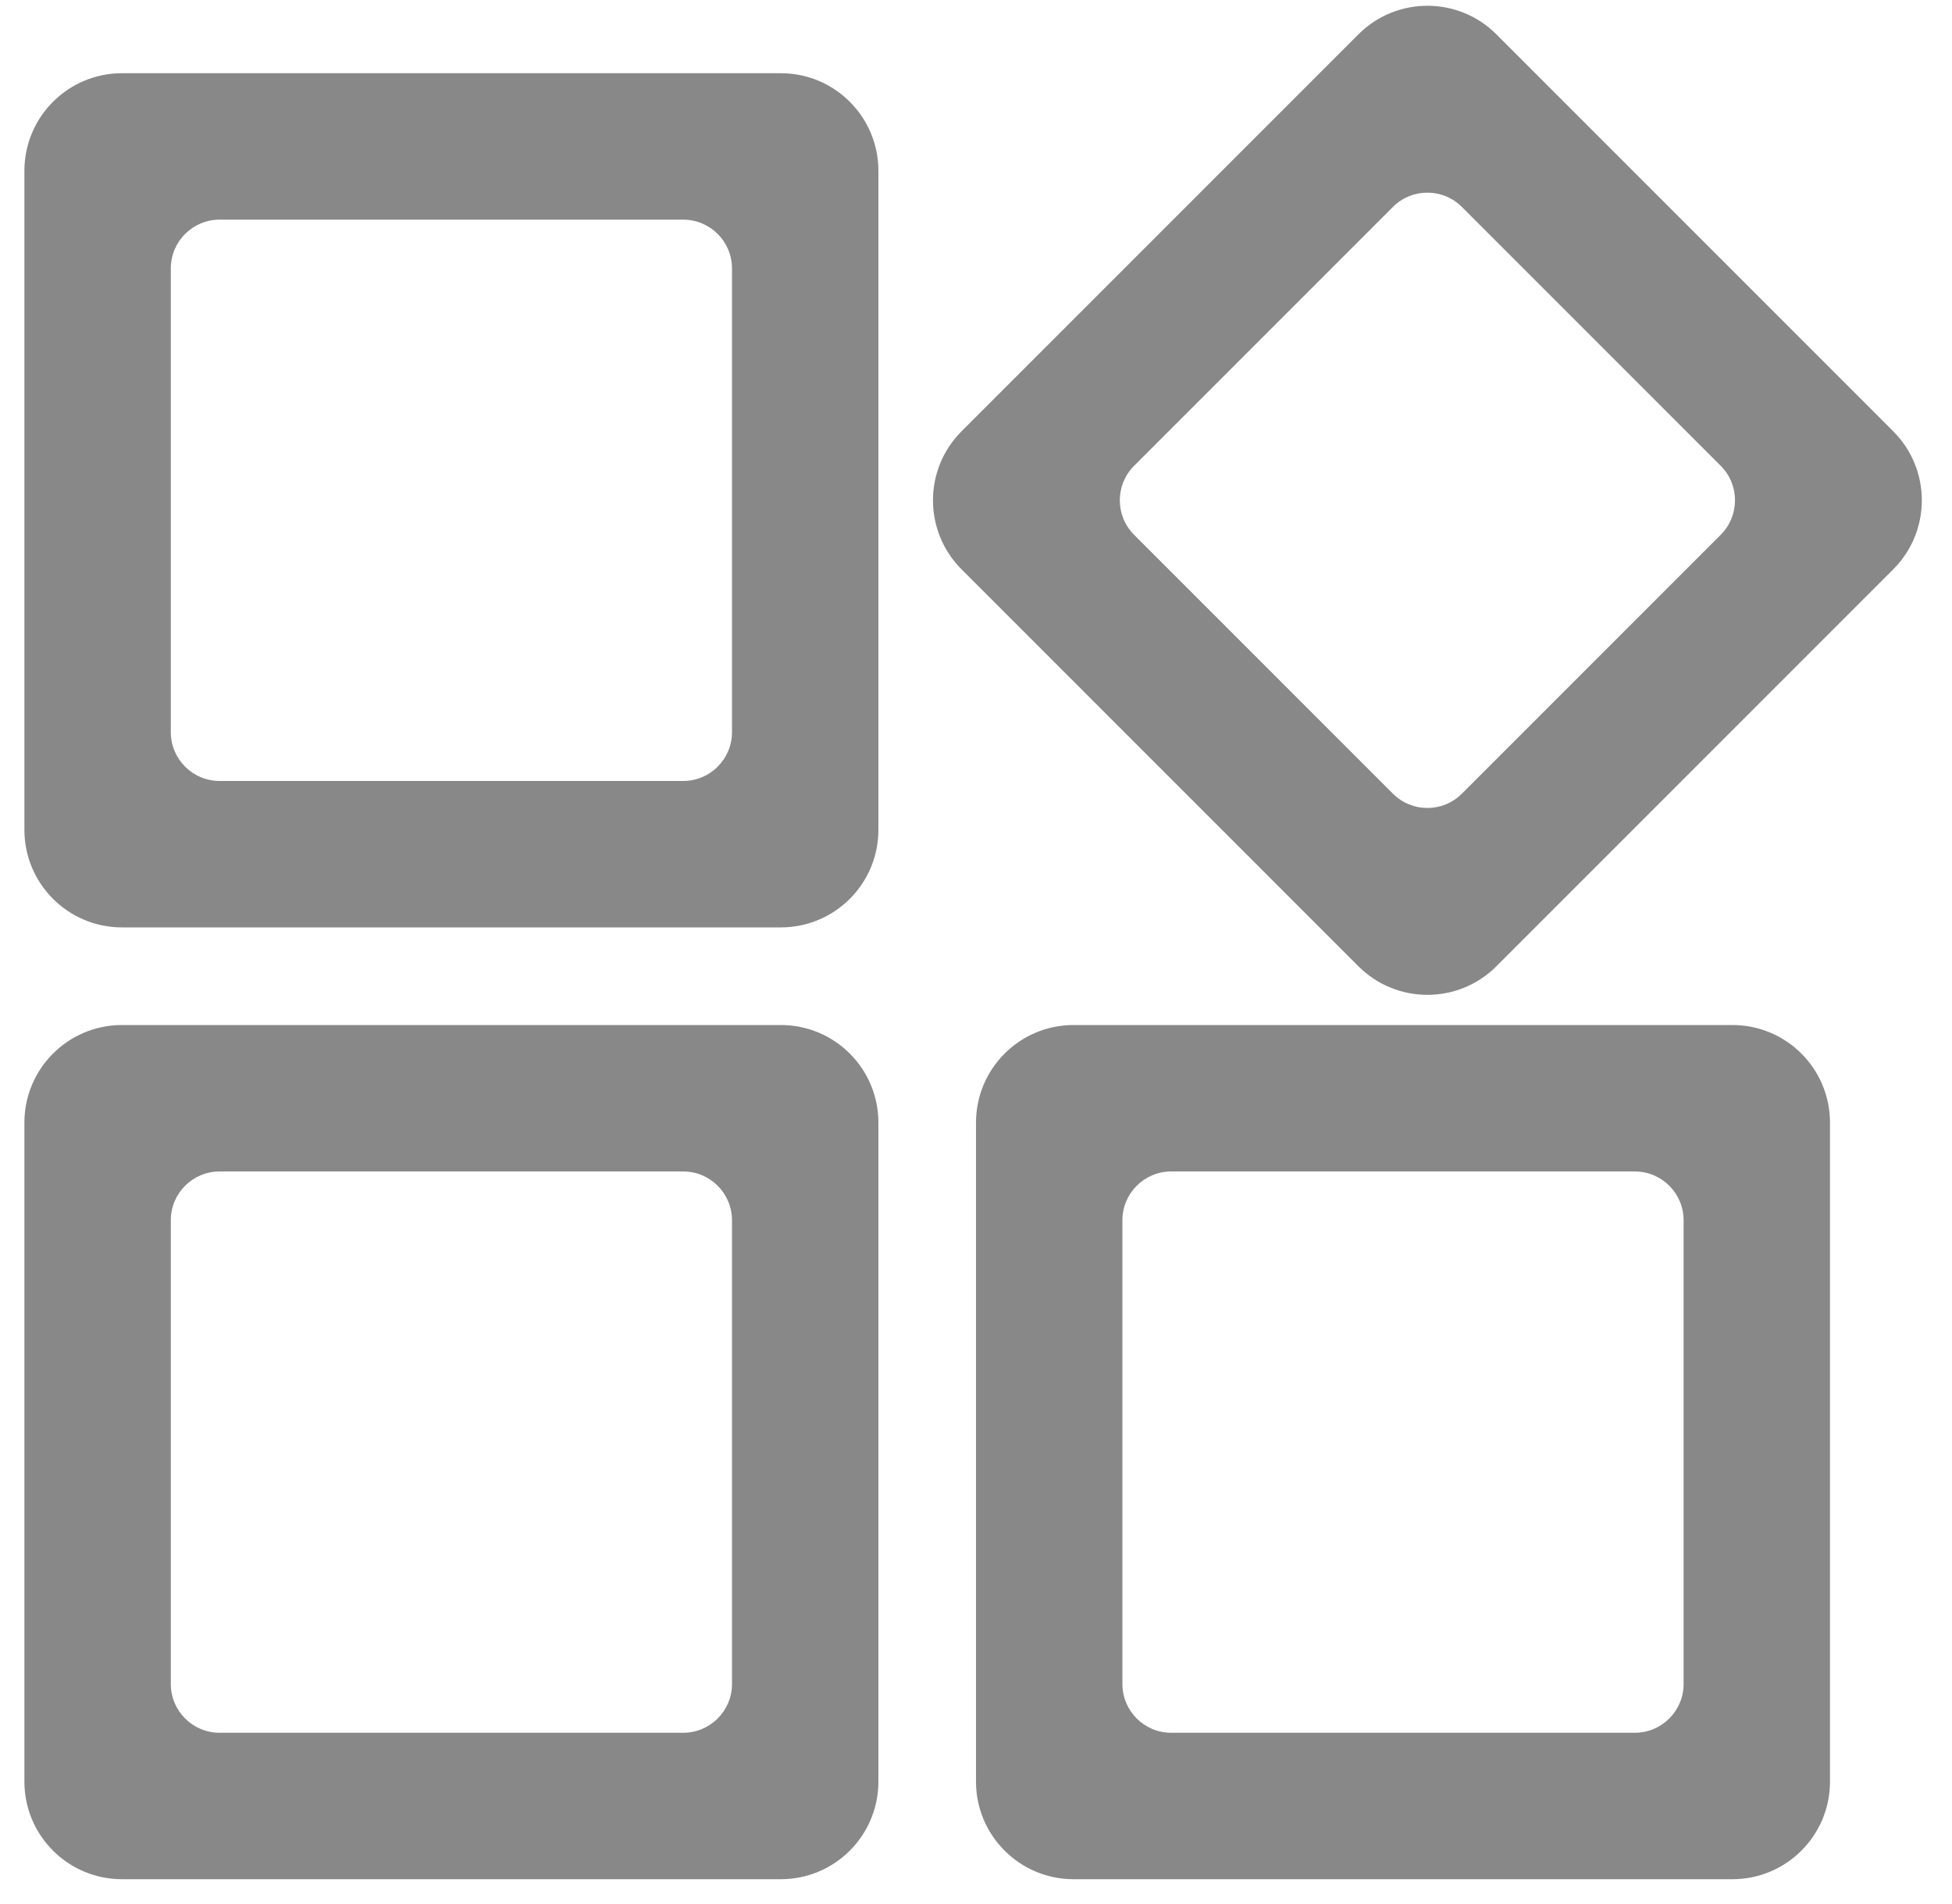 <?xml version="1.0" encoding="UTF-8"?>
<svg width="40px" height="39px" viewBox="0 0 40 39" version="1.1" xmlns="http://www.w3.org/2000/svg" xmlns:xlink="http://www.w3.org/1999/xlink">
    <!-- Generator: Sketch 48 (47235) - http://www.bohemiancoding.com/sketch -->
    <title>management_released_54</title>
    <desc>Created with Sketch.</desc>
    <defs></defs>
    <g id="底部标签/1" stroke="none" stroke-width="1" fill="none" fill-rule="evenodd" transform="translate(-356, -18)">
        <g id="management_released_54" transform="translate(348, 11)" fill="#888888" fill-rule="nonzero">
            <path d="M26,10.5 L26,21.5 C26,22.333 26,23.167 26,24 C26,25.105 25.105,26 24,26 L10.5,26 C9.395,26 8.5,25.105 8.5,24 L8.5,10.5 C8.5,9.395 9.395,8.5 10.5,8.5 L24,8.5 C25.105,8.5 26,9.395 26,10.5 Z M11.5,12.5 L11.5,22 C11.5,22.552 11.948,23 12.5,23 L22,23 C22.552,23 23,22.552 23,22 L23,12.5 C23,11.948 22.552,11.5 22,11.5 L12.5,11.5 C11.948,11.5 11.5,11.948 11.5,12.5 Z M26,30 L26,41 C26,41.833 26,42.667 26,43.5 C26,44.605 25.105,45.5 24,45.5 L10.5,45.5 C9.395,45.5 8.5,44.605 8.5,43.5 L8.5,30 C8.5,28.895 9.395,28 10.5,28 L24,28 C25.105,28 26,28.895 26,30 Z M11.5,32 L11.5,41.5 C11.5,42.052 11.948,42.5 12.5,42.5 L22,42.5 C22.552,42.5 23,42.052 23,41.5 L23,32 C23,31.448 22.552,31 22,31 L12.5,31 C11.948,31 11.5,31.448 11.5,32 Z M45.5,30 L45.5,41 C45.5,41.833 45.5,42.667 45.5,43.5 C45.5,44.605 44.605,45.5 43.5,45.5 L30,45.5 C28.895,45.5 28,44.605 28,43.5 L28,30 C28,28.895 28.895,28 30,28 L43.5,28 C44.605,28 45.5,28.895 45.5,30 Z M31,32 L31,41.5 C31,42.052 31.448,42.5 32,42.5 L41.5,42.5 C42.052,42.5 42.5,42.052 42.5,41.5 L42.5,32 C42.5,31.448 42.052,31 41.5,31 L32,31 C31.448,31 31,31.448 31,32 Z M46.796,18.664 L38.664,26.796 C37.883,27.577 36.617,27.577 35.836,26.796 L27.704,18.664 C26.923,17.883 26.923,16.617 27.704,15.836 L35.836,7.704 C36.617,6.923 37.883,6.923 38.664,7.704 L46.796,15.836 C47.577,16.617 47.577,17.883 46.796,18.664 Z M36.543,11.24 L31.24,16.543 C30.849,16.933 30.849,17.567 31.24,17.957 L36.543,23.26 C36.933,23.651 37.567,23.651 37.957,23.26 L43.26,17.957 C43.651,17.567 43.651,16.933 43.26,16.543 L37.957,11.24 C37.567,10.849 36.933,10.849 36.543,11.24 Z" id="管理/发布（54*54）"></path>
        </g>
    </g>
</svg>